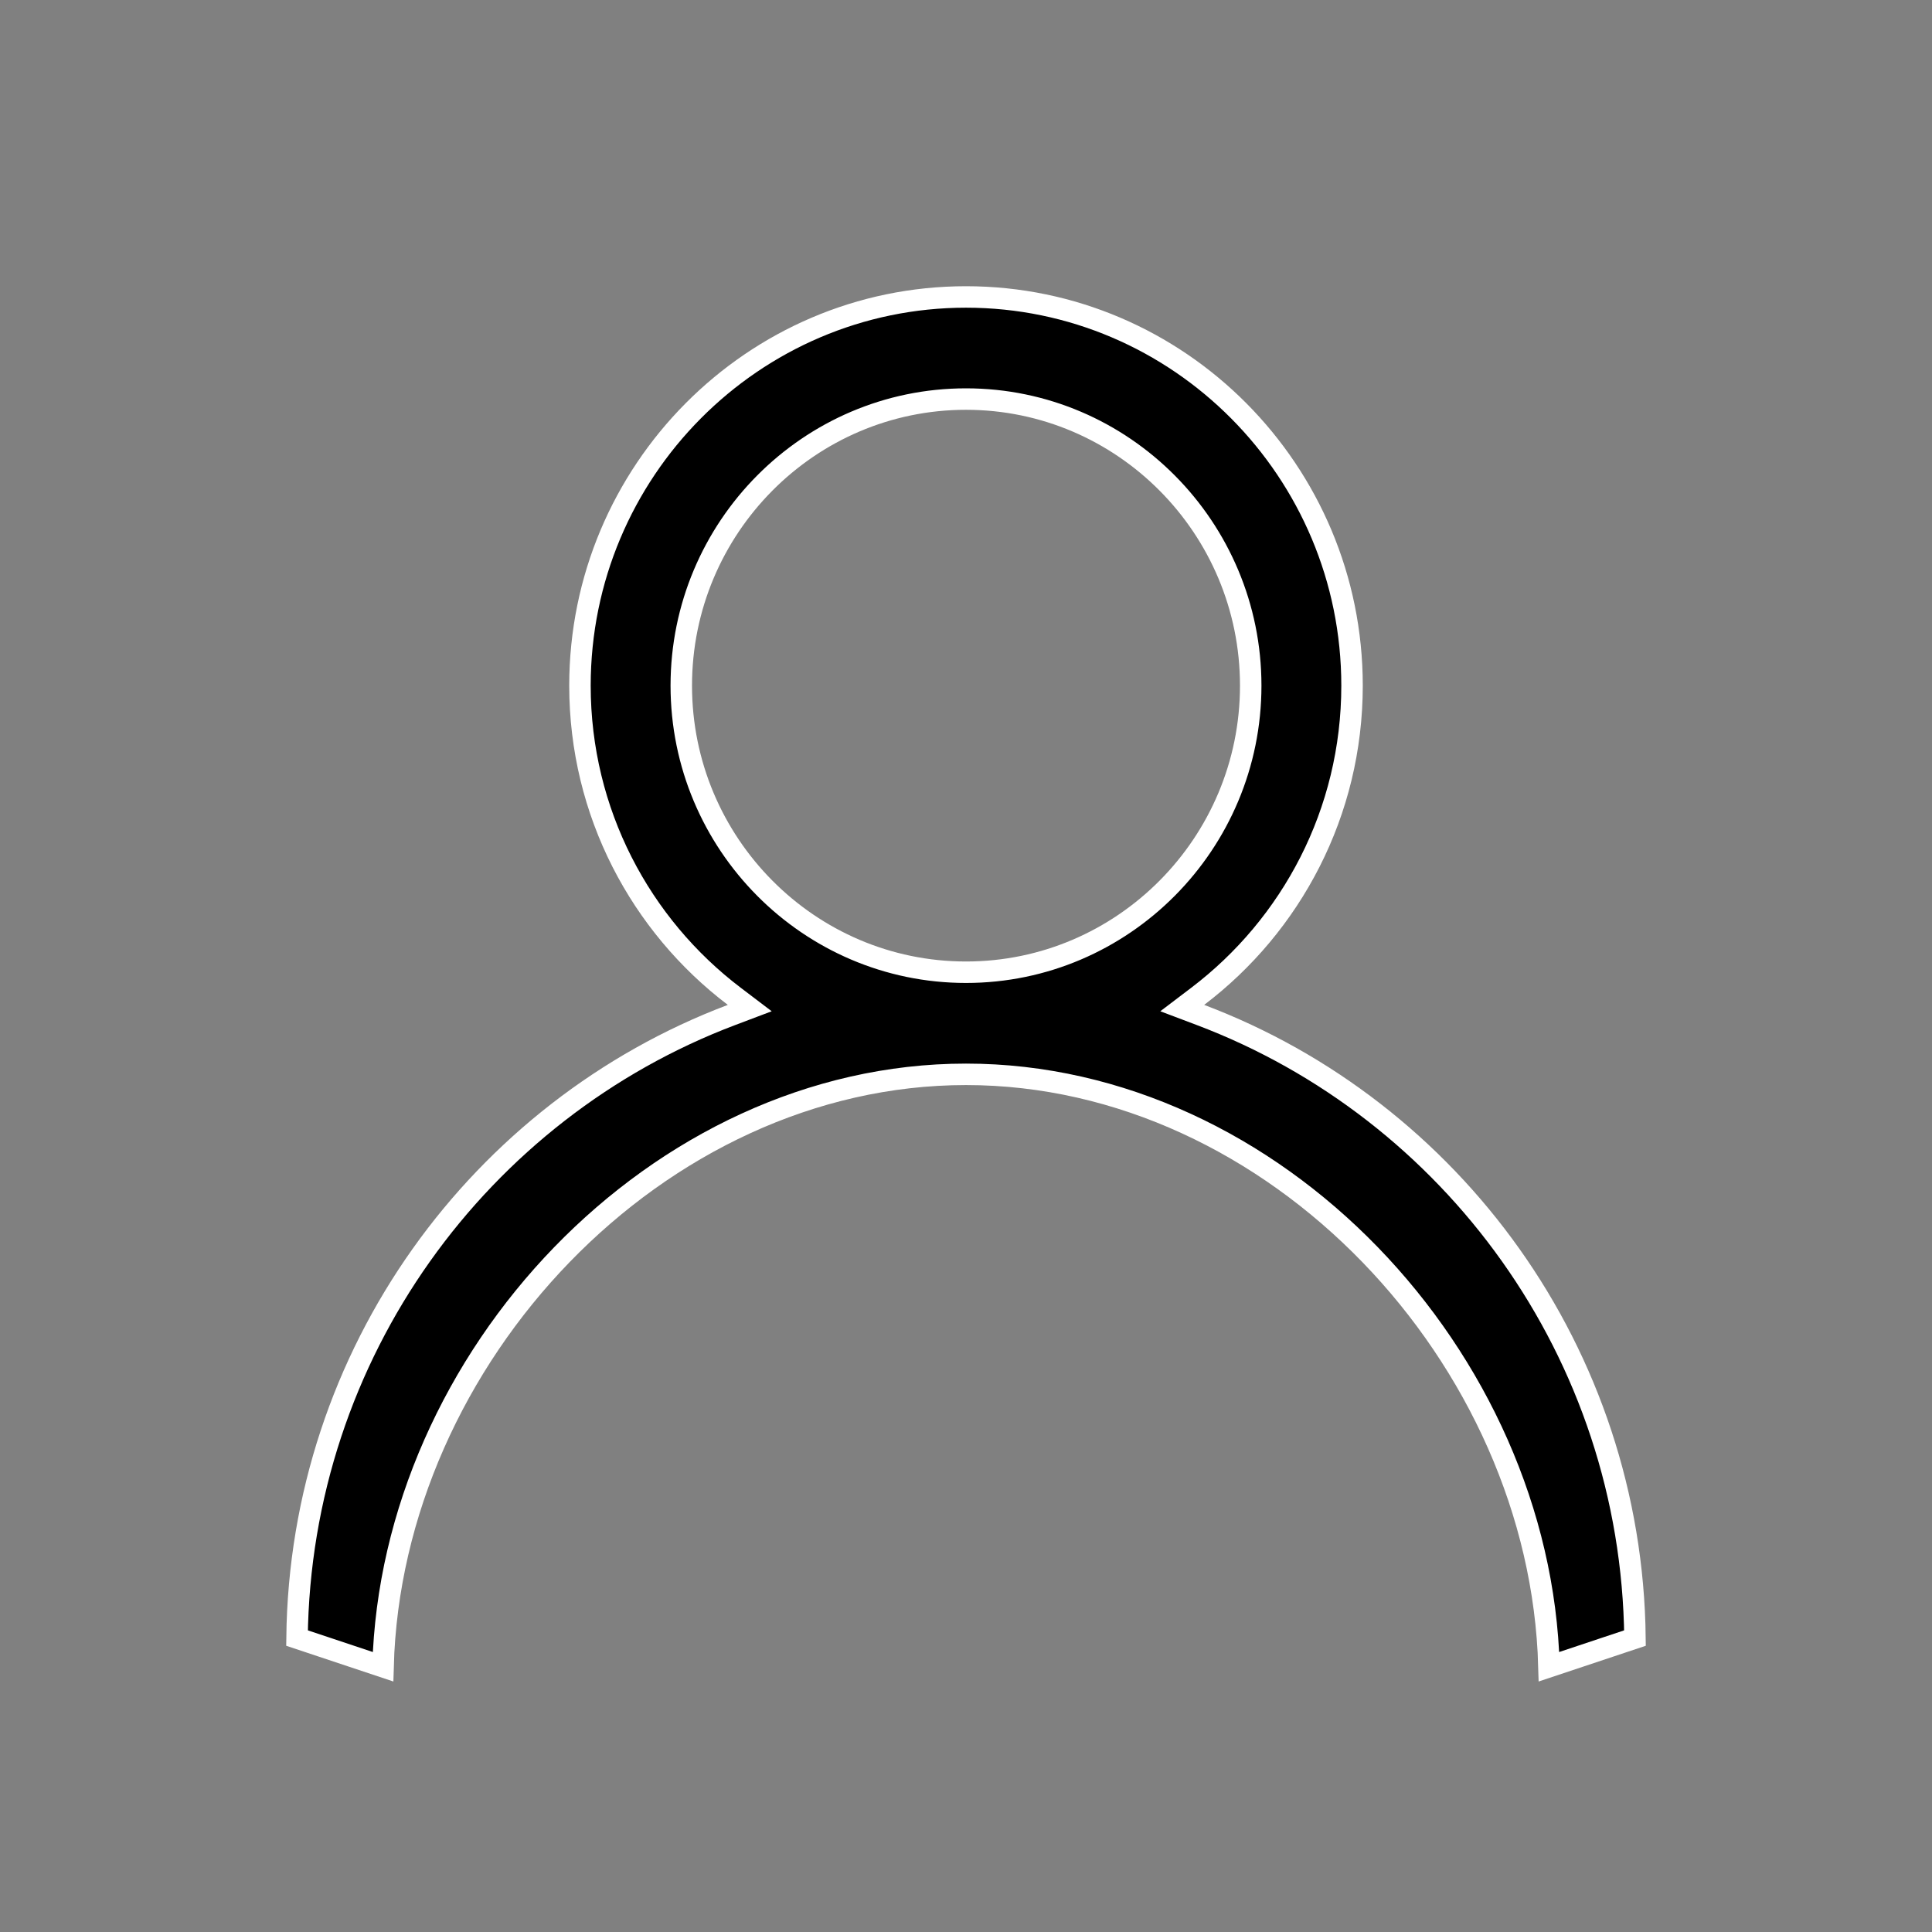 <svg viewBox="0 0 27 27" xmlns="http://www.w3.org/2000/svg">
<rect x="0" y="0" width="27" height="27" fill="#808080" stroke="none"/>
<path d="M10.262 13.924L10.478 14.088L10.224 14.184C6.711 15.511 4.196 18.908 4.151 22.892L5.353 23.293C5.469 18.976 9.186 15.014 13.5 15.014C17.814 15.014 21.531 18.976 21.647 23.293L22.849 22.892C22.805 18.908 20.289 15.511 16.776 14.184L16.522 14.088L16.738 13.924C18.047 12.931 18.895 11.355 18.895 9.582C18.895 6.586 16.474 4.15 13.5 4.15C10.526 4.15 8.105 6.586 8.105 9.582C8.105 11.355 8.953 12.931 10.262 13.924ZM13.5 5.577C15.695 5.577 17.479 7.374 17.479 9.582C17.479 11.789 15.695 13.587 13.5 13.587C11.305 13.587 9.521 11.789 9.521 9.582C9.521 7.374 11.305 5.577 13.5 5.577Z" stroke="white" stroke-width="0.3"/>
</svg>